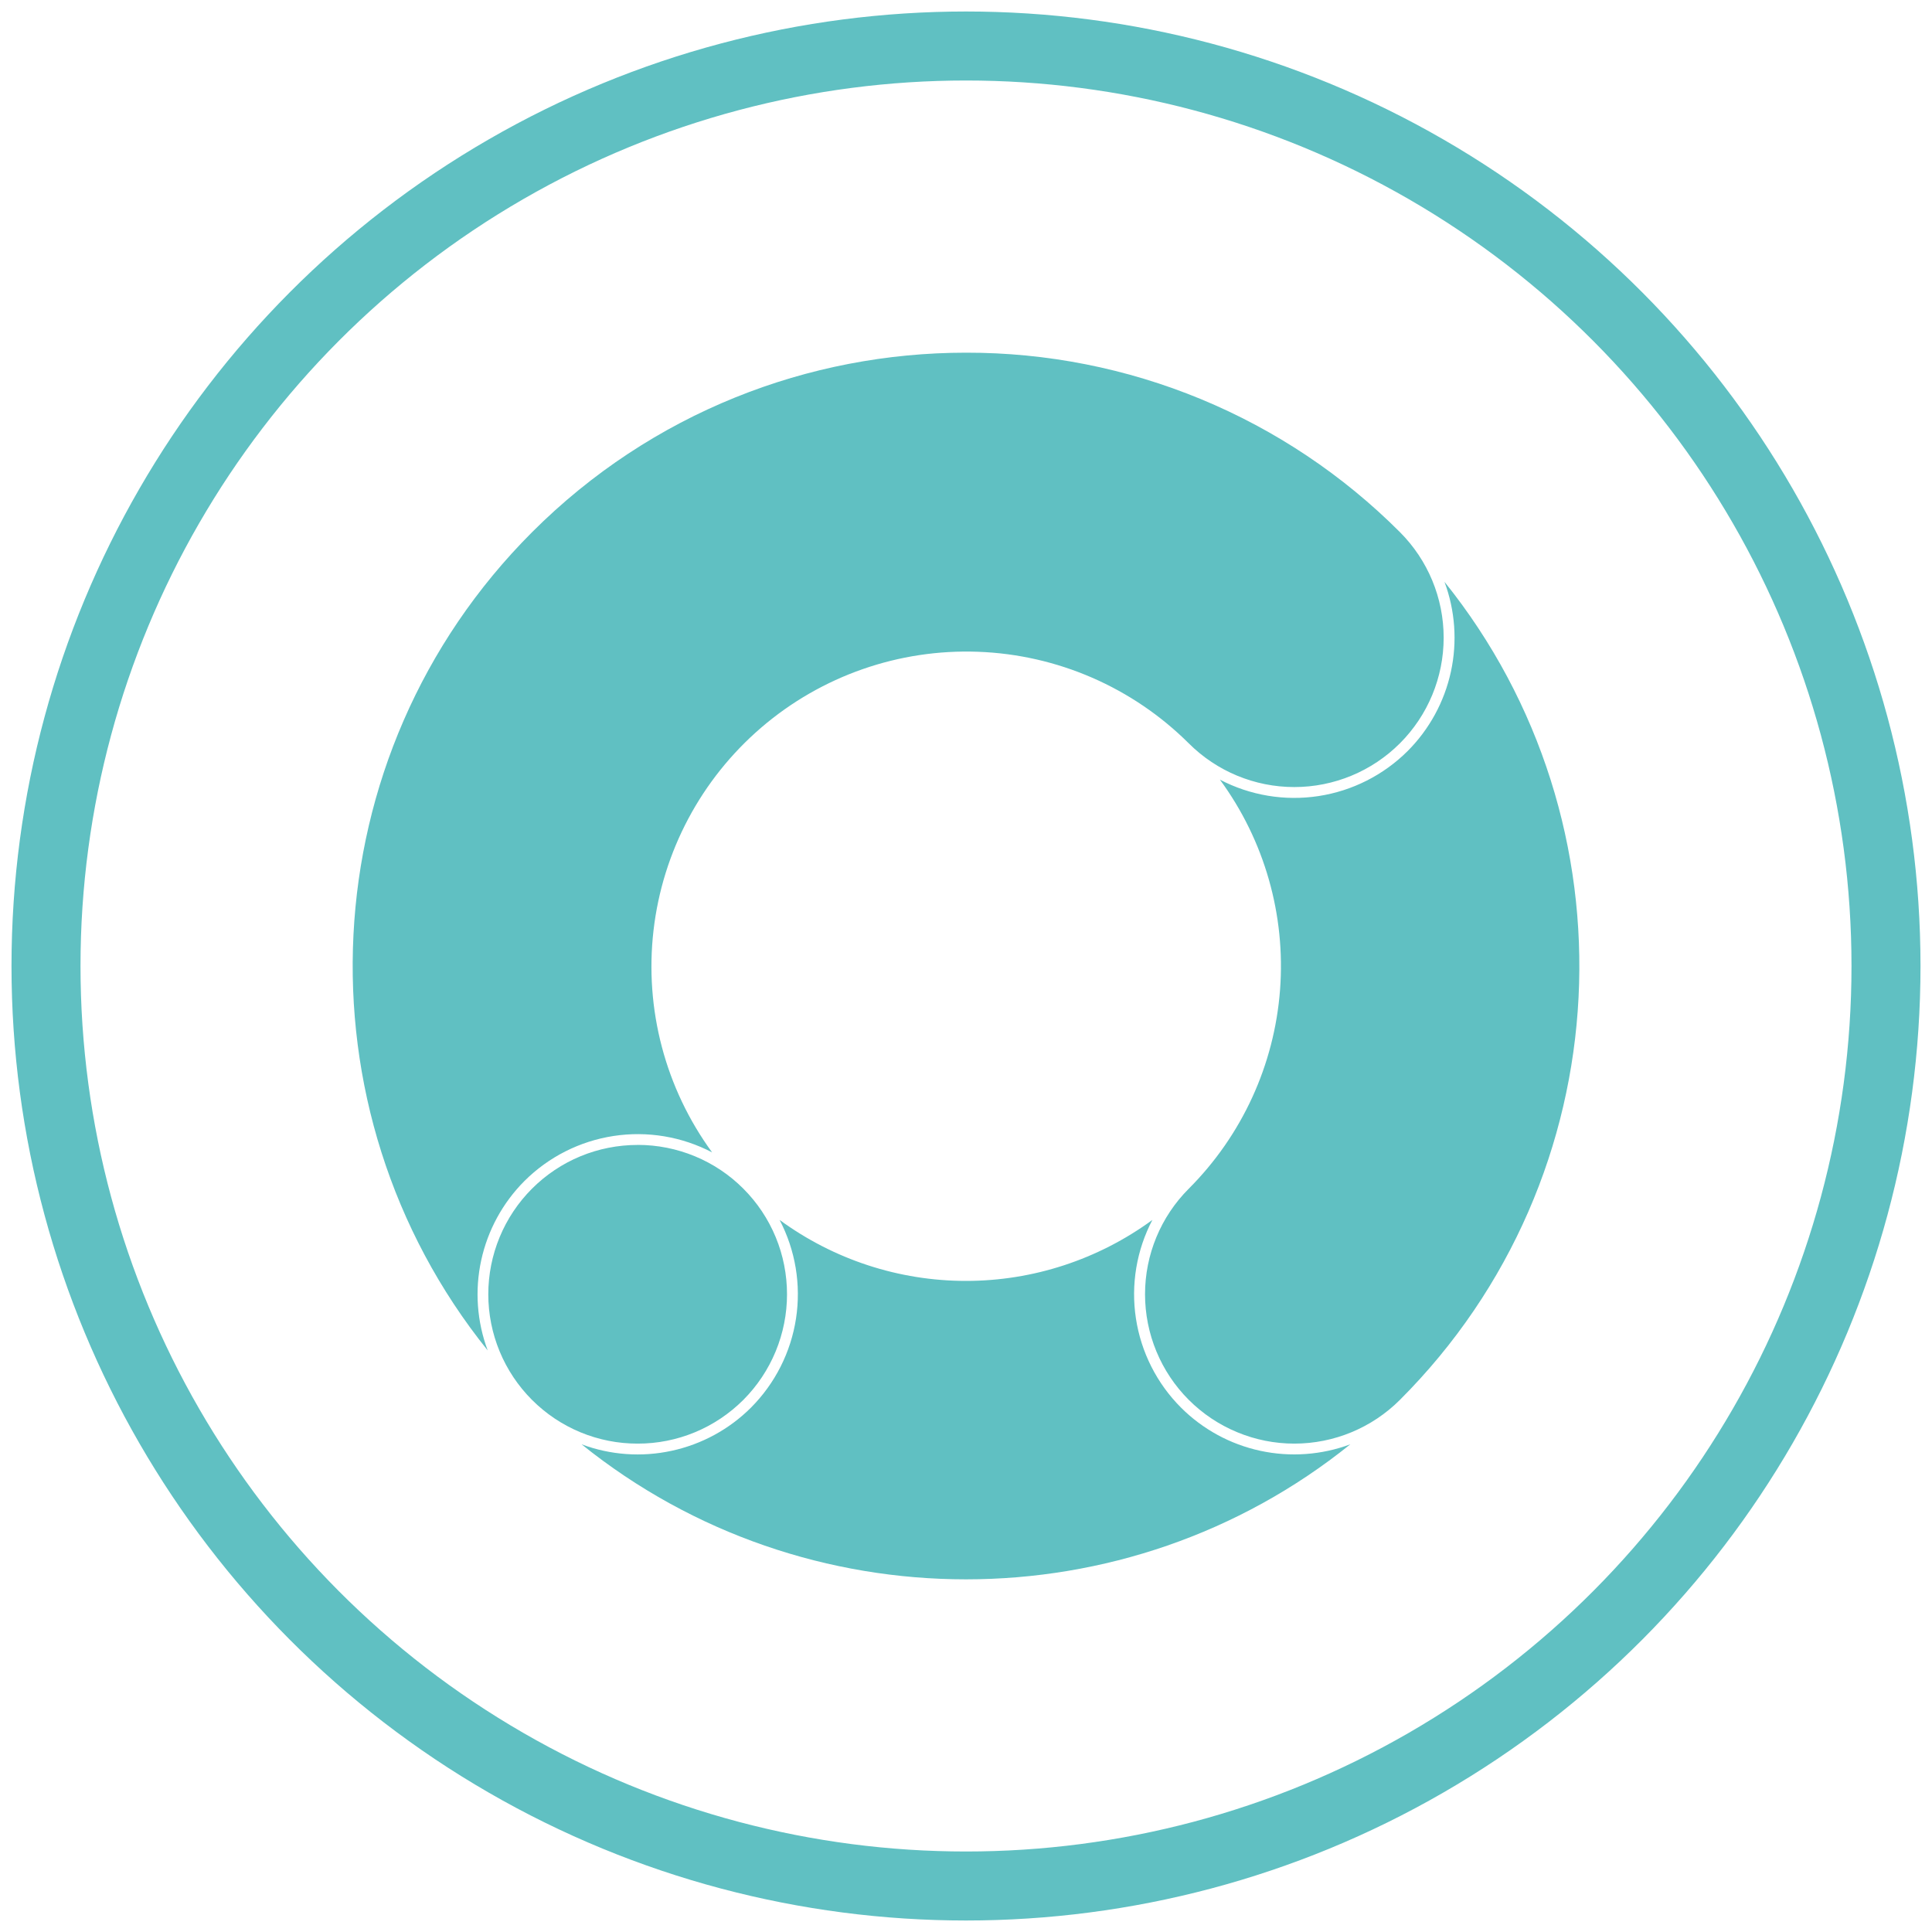 <svg width="42" height="42" viewBox="0 0 42 42" fill="none" xmlns="http://www.w3.org/2000/svg">
<circle r="20" transform="matrix(1 0 0 -1 21 21)" stroke="#60C0C2" stroke-width="1.5"/>
<path d="M21 7.667C17.584 7.667 14.169 8.967 11.568 11.568C6.712 16.424 6.389 24.122 10.602 29.357C10.368 28.731 10.319 28.051 10.461 27.398C10.603 26.745 10.929 26.147 11.401 25.674C11.926 25.15 12.605 24.807 13.339 24.695C14.073 24.583 14.823 24.708 15.481 25.052C14.464 23.661 14.009 21.937 14.207 20.225C14.405 18.513 15.242 16.939 16.55 15.816C17.857 14.694 19.54 14.105 21.263 14.169C22.985 14.232 24.62 14.943 25.842 16.159C26.451 16.768 27.276 17.11 28.137 17.11C28.998 17.11 29.824 16.768 30.433 16.159C31.042 15.55 31.384 14.724 31.384 13.863C31.384 13.002 31.042 12.177 30.433 11.568C29.195 10.328 27.725 9.346 26.106 8.676C24.487 8.007 22.752 7.664 21 7.667ZM31.401 12.646C31.634 13.271 31.683 13.951 31.541 14.604C31.399 15.256 31.073 15.854 30.601 16.327C30.075 16.851 29.396 17.194 28.663 17.306C27.929 17.418 27.178 17.293 26.52 16.949C27.488 18.268 27.951 19.889 27.827 21.52C27.703 23.151 26.999 24.684 25.843 25.841C25.234 26.45 24.892 27.275 24.892 28.136C24.892 28.562 24.976 28.985 25.139 29.378C25.302 29.772 25.541 30.13 25.842 30.431C26.144 30.733 26.501 30.972 26.895 31.135C27.289 31.299 27.711 31.383 28.137 31.383C28.998 31.383 29.824 31.041 30.433 30.432C35.289 25.577 35.611 17.879 31.4 12.646H31.401ZM13.862 24.89C13.436 24.89 13.013 24.973 12.619 25.136C12.225 25.299 11.867 25.539 11.566 25.84C11.264 26.142 11.025 26.5 10.862 26.894C10.699 27.288 10.615 27.71 10.615 28.137C10.615 28.563 10.699 28.985 10.862 29.379C11.025 29.773 11.264 30.131 11.566 30.433C11.867 30.734 12.225 30.974 12.619 31.137C13.013 31.3 13.436 31.384 13.862 31.383C14.289 31.384 14.711 31.3 15.105 31.137C15.499 30.974 15.857 30.734 16.159 30.433C16.46 30.131 16.699 29.773 16.862 29.379C17.025 28.985 17.109 28.563 17.109 28.137C17.109 27.71 17.026 27.288 16.863 26.894C16.7 26.5 16.461 26.142 16.159 25.84C15.858 25.538 15.5 25.299 15.106 25.136C14.712 24.973 14.29 24.889 13.863 24.889L13.862 24.89ZM25.052 26.52C23.876 27.381 22.457 27.846 21 27.846C19.542 27.846 18.123 27.381 16.948 26.52C17.292 27.178 17.417 27.928 17.305 28.662C17.193 29.395 16.85 30.074 16.326 30.6C15.853 31.072 15.254 31.398 14.601 31.539C13.949 31.681 13.269 31.632 12.643 31.398C17.506 35.312 24.494 35.312 29.355 31.398C28.73 31.631 28.05 31.68 27.397 31.539C26.745 31.398 26.146 31.072 25.674 30.6C25.149 30.075 24.806 29.396 24.694 28.662C24.582 27.928 24.707 27.178 25.052 26.52Z" fill="#60C0C2"/>
</svg>
